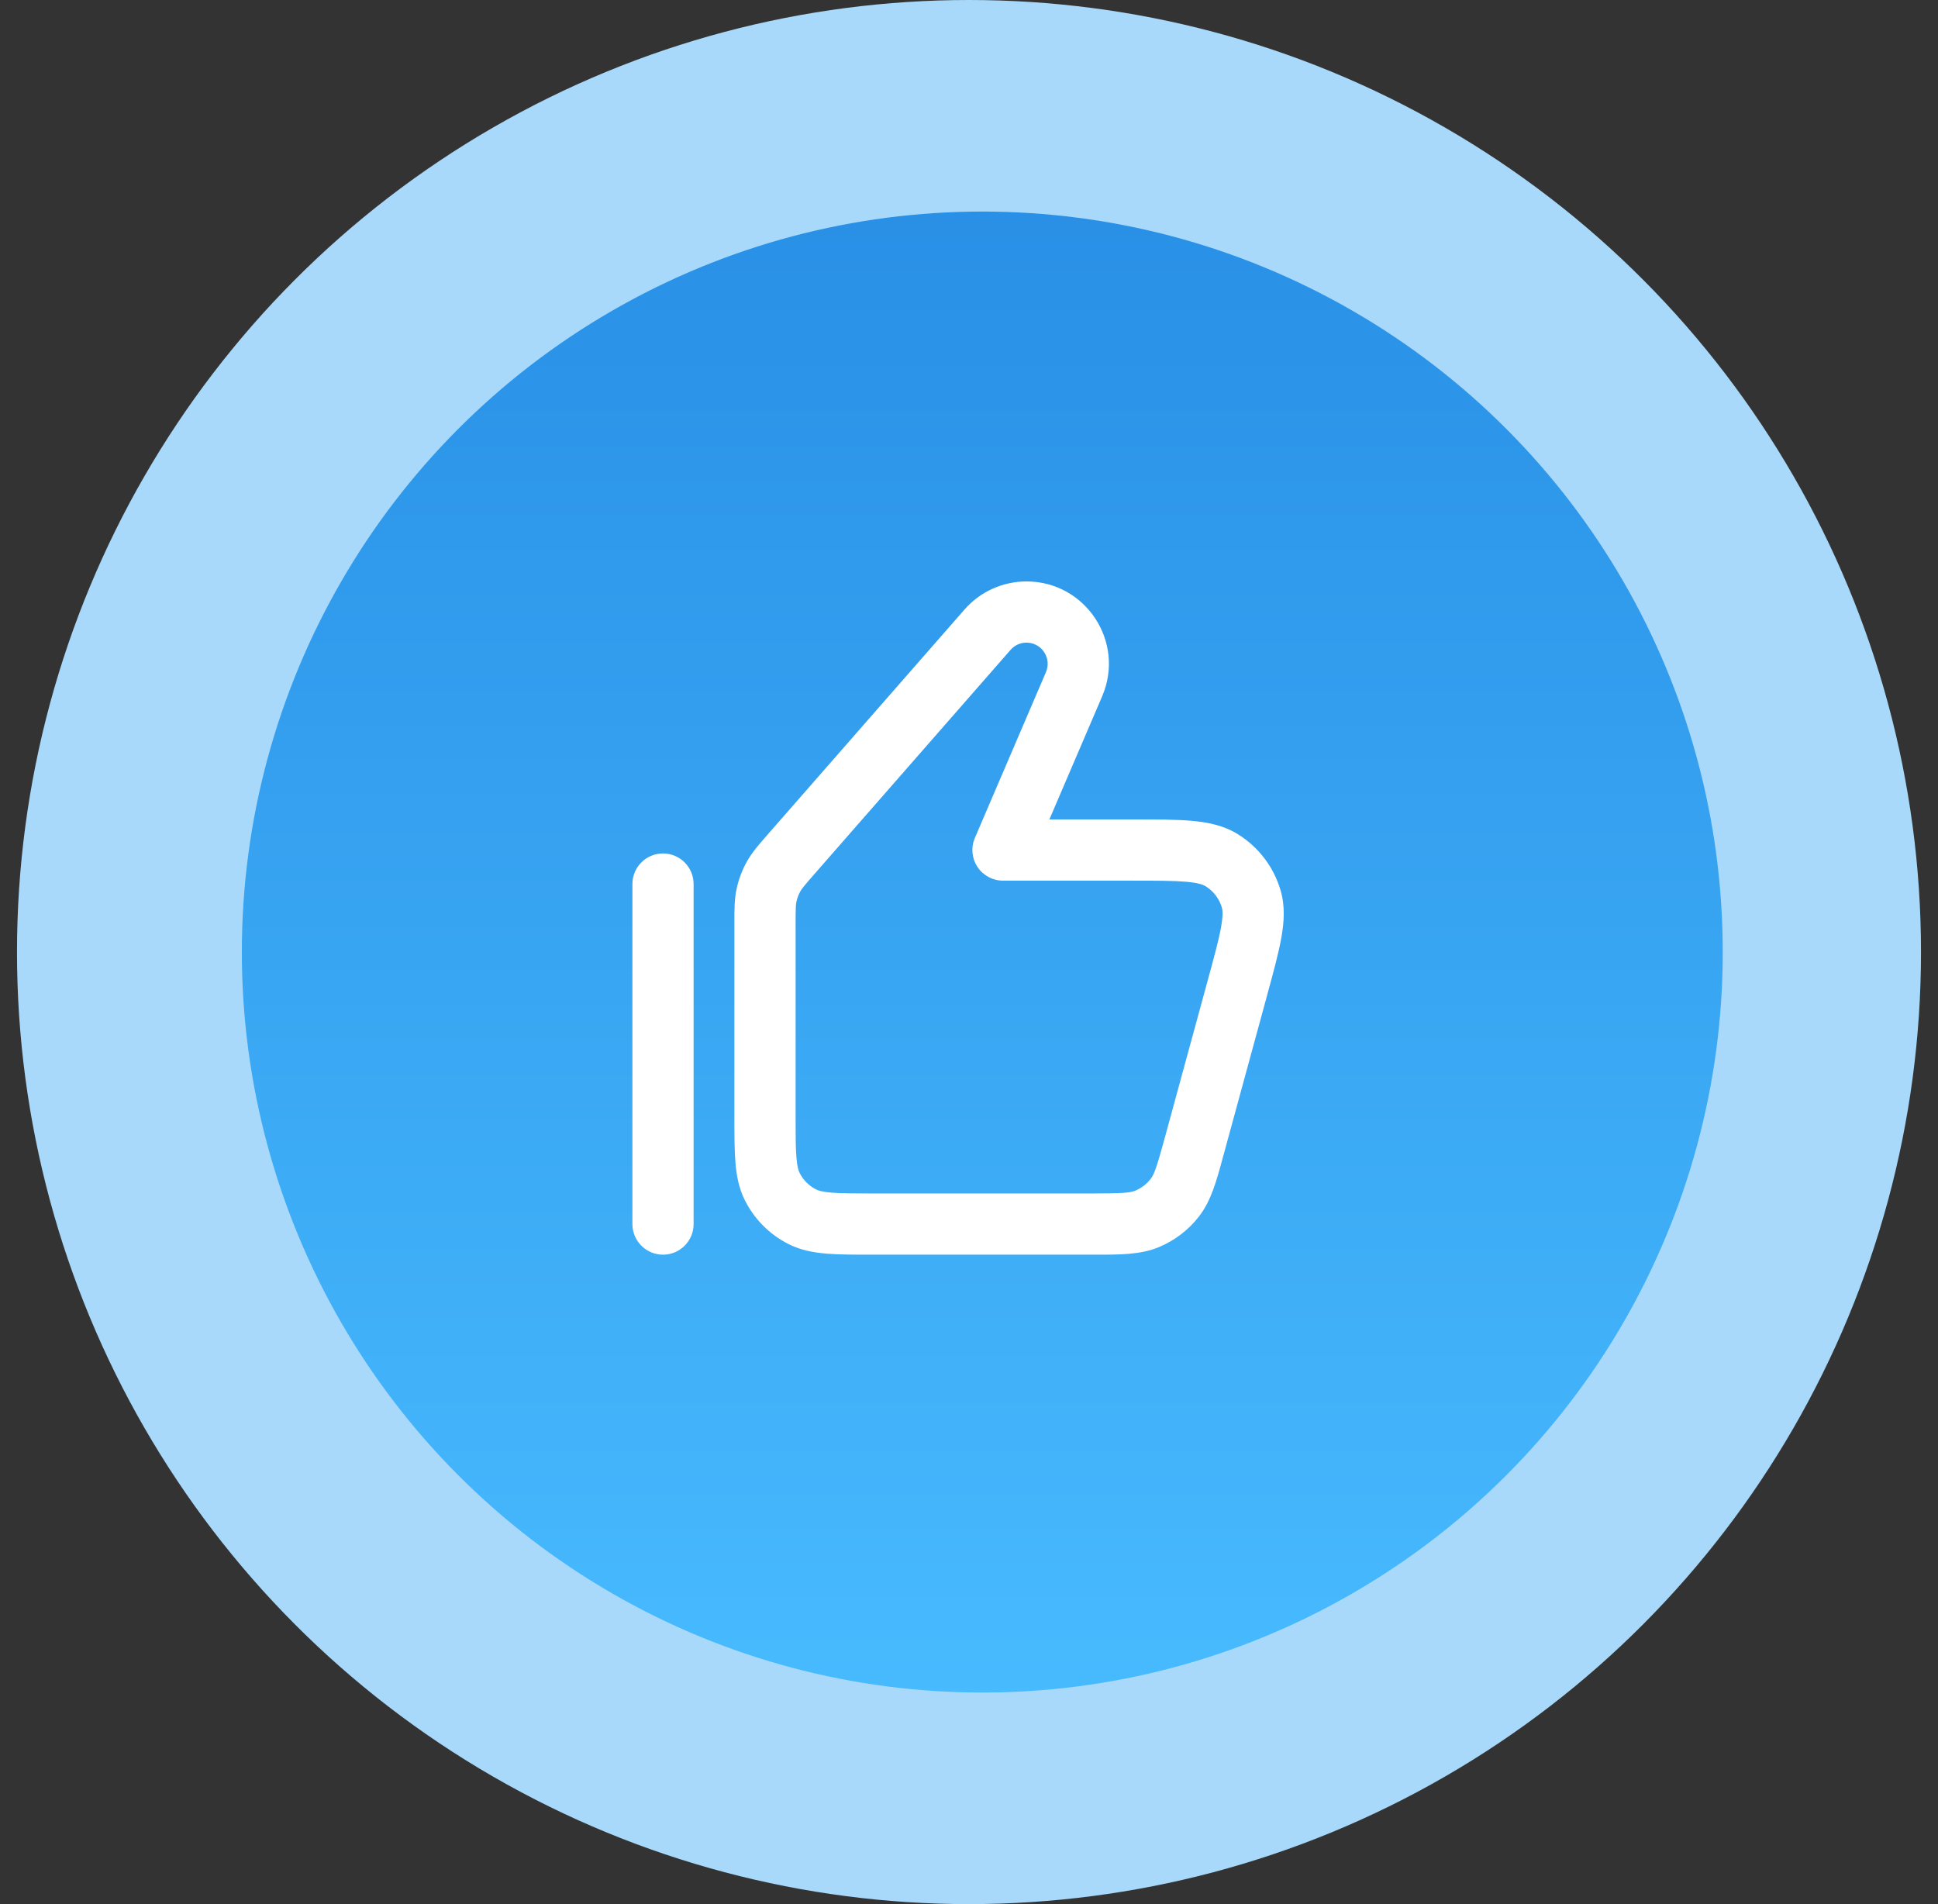 <svg width="57" height="56" viewBox="0 0 57 56" fill="none" xmlns="http://www.w3.org/2000/svg">
<rect x="0" y="0" width="57" height="56" fill="#333333" stroke="none"/>
<circle cx="28.5" cy="28" r="28" fill="#A8D9FA"/>
<circle cx="28.891" cy="28" r="21.778" fill="url(#paint0_linear)" fill-opacity="0.8"/>
<path fill-rule="evenodd" clip-rule="evenodd" d="M29.722 19.113C29.84 18.977 30.011 18.9 30.191 18.9C30.637 18.9 30.939 19.357 30.763 19.768L28.672 24.645C28.553 24.924 28.582 25.243 28.748 25.495C28.915 25.748 29.197 25.9 29.5 25.9H33.31C34.039 25.9 34.526 25.901 34.893 25.933C35.254 25.965 35.39 26.022 35.457 26.063C35.689 26.206 35.86 26.429 35.937 26.691C35.959 26.766 35.977 26.913 35.913 27.269C35.848 27.632 35.721 28.102 35.529 28.805L34.274 33.405C34.023 34.328 33.949 34.534 33.843 34.672C33.725 34.825 33.569 34.943 33.392 35.017C33.23 35.083 33.012 35.1 32.056 35.1H25.7C25.125 35.1 24.748 35.099 24.459 35.076C24.181 35.053 24.066 35.014 24 34.98C23.793 34.875 23.625 34.706 23.52 34.499C23.486 34.434 23.447 34.318 23.424 34.04C23.4 33.752 23.4 33.375 23.4 32.8V27.202C23.4 26.719 23.404 26.61 23.425 26.516C23.448 26.413 23.485 26.314 23.536 26.221C23.582 26.137 23.65 26.052 23.969 25.688L29.722 19.113ZM30.191 17.1C29.492 17.1 28.827 17.401 28.367 17.927L22.614 24.503L22.567 24.557L22.567 24.557C22.32 24.838 22.112 25.076 21.959 25.353C21.825 25.597 21.726 25.859 21.667 26.131C21.599 26.44 21.599 26.756 21.6 27.13L21.6 27.202V32.8L21.6 32.835C21.6 33.365 21.6 33.816 21.63 34.187C21.662 34.576 21.731 34.955 21.916 35.316C22.194 35.862 22.637 36.306 23.183 36.584C23.545 36.768 23.924 36.838 24.313 36.87C24.683 36.9 25.134 36.9 25.664 36.9H25.664H25.7H32.056L32.202 36.9C32.931 36.901 33.542 36.902 34.078 36.681C34.547 36.487 34.957 36.174 35.267 35.773C35.622 35.314 35.782 34.724 35.972 34.02L35.972 34.02L36.011 33.879L37.266 29.279L37.276 29.24C37.455 28.586 37.604 28.038 37.685 27.587C37.769 27.121 37.801 26.652 37.664 26.185C37.462 25.495 37.012 24.905 36.4 24.529C35.985 24.274 35.524 24.183 35.052 24.14C34.596 24.1 34.028 24.1 33.351 24.1H33.351L33.31 24.1H30.864L32.417 20.477C33.102 18.878 31.93 17.1 30.191 17.1ZM20.4 26C20.4 25.503 19.997 25.1 19.5 25.1C19.003 25.1 18.6 25.503 18.6 26L18.6 36C18.6 36.497 19.003 36.9 19.5 36.9C19.997 36.9 20.4 36.497 20.4 36L20.4 26Z" fill="white"/>
<defs>
<linearGradient id="paint0_linear" x1="28.891" y1="6.222" x2="28.891" y2="49.778" gradientUnits="userSpaceOnUse">
<stop stop-color="#087EE1"/>
<stop offset="1" stop-color="#2FB3FF"/>
<stop offset="1" stop-color="#05E8BA"/>
</linearGradient>
</defs>
</svg>
